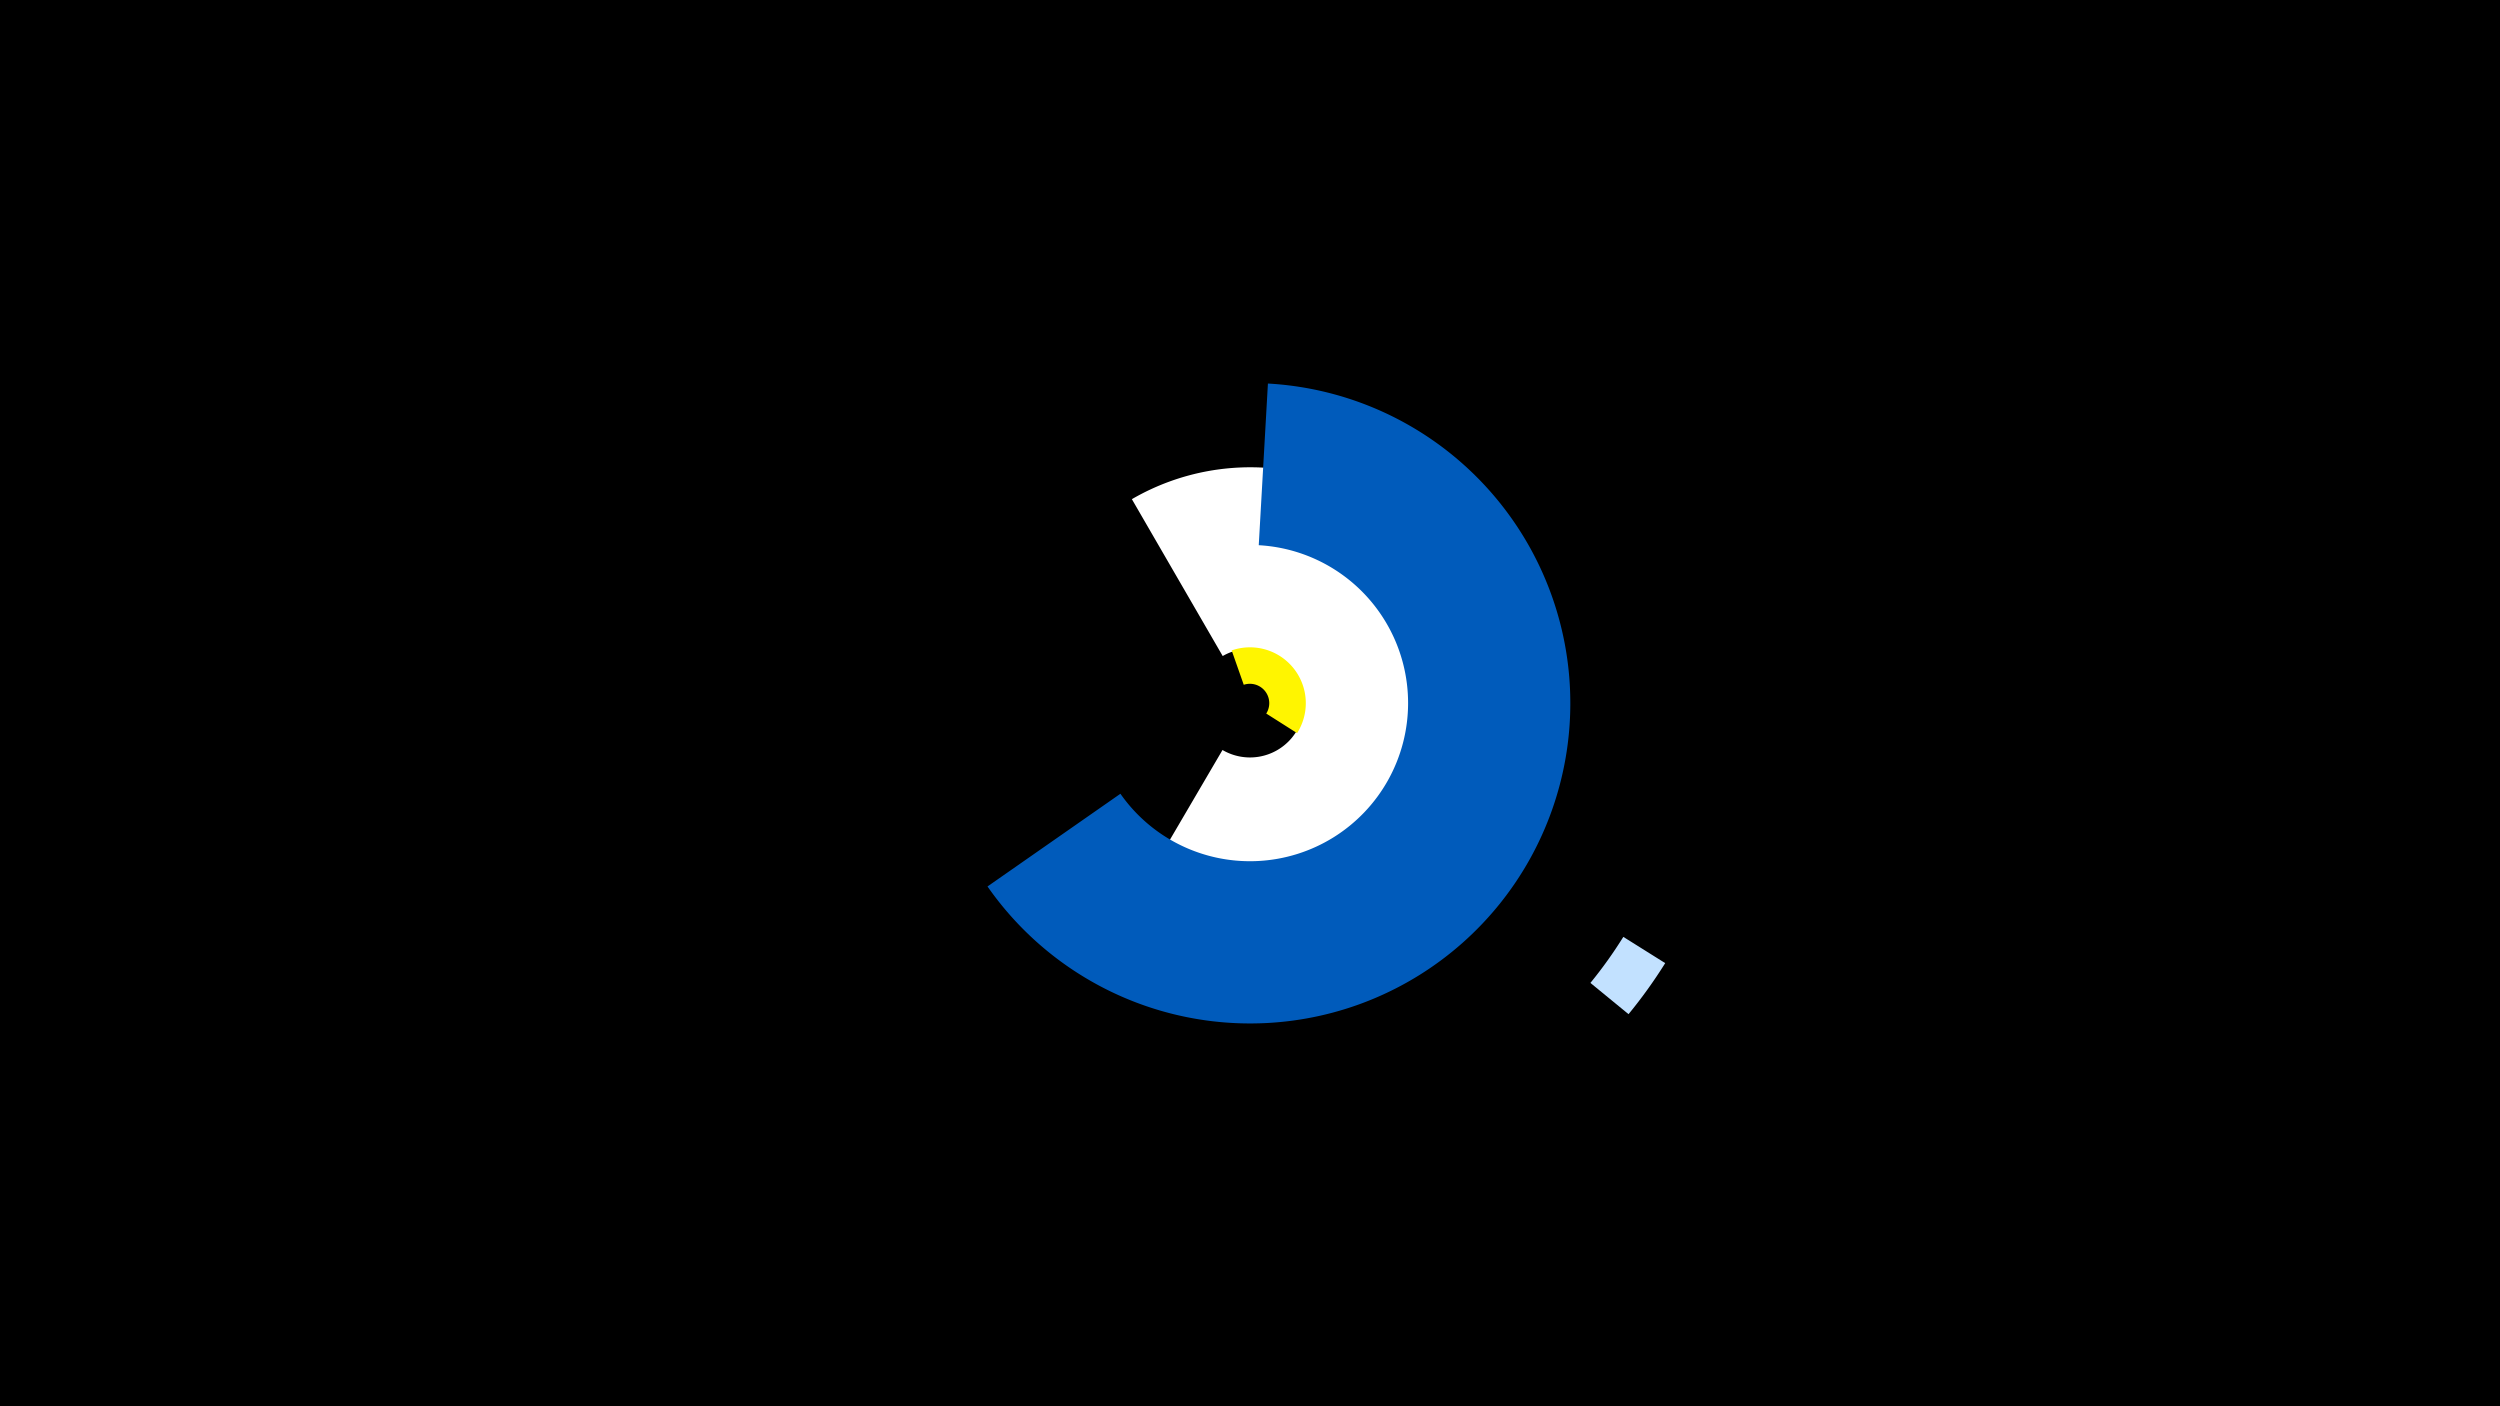 <svg width="1200" height="675" viewBox="-500 -500 1200 675" xmlns="http://www.w3.org/2000/svg"><title>19373-10095768160</title><path d="M-500-500h1200v675h-1200z" fill="#000"/><path d="M299.3-37.7a235.2 235.2 0 0 1-17.6 24.5l-18.3-15a211.5 211.5 0 0 0 15.8-22.1z" fill="#c2e1ff"/><path d="M43.3-260.4a113.2 113.2 0 1 1-0.5 195.5l44-75.1a26.1 26.1 0 1 0 0.1-45.1z" fill="#fff"/><path d="M108.6-315.9a153.7 153.7 0 1 1-134.6 241.4l63.8-44.5a75.9 75.9 0 1 0 66.4-119.3z" fill="#005bbb"/><path d="M91.2-187.8a26.8 26.8 0 0 1 31.4 39.7l-14.8-9.4a9.3 9.3 0 0 0-10.8-13.8z" fill="#fff500"/></svg>